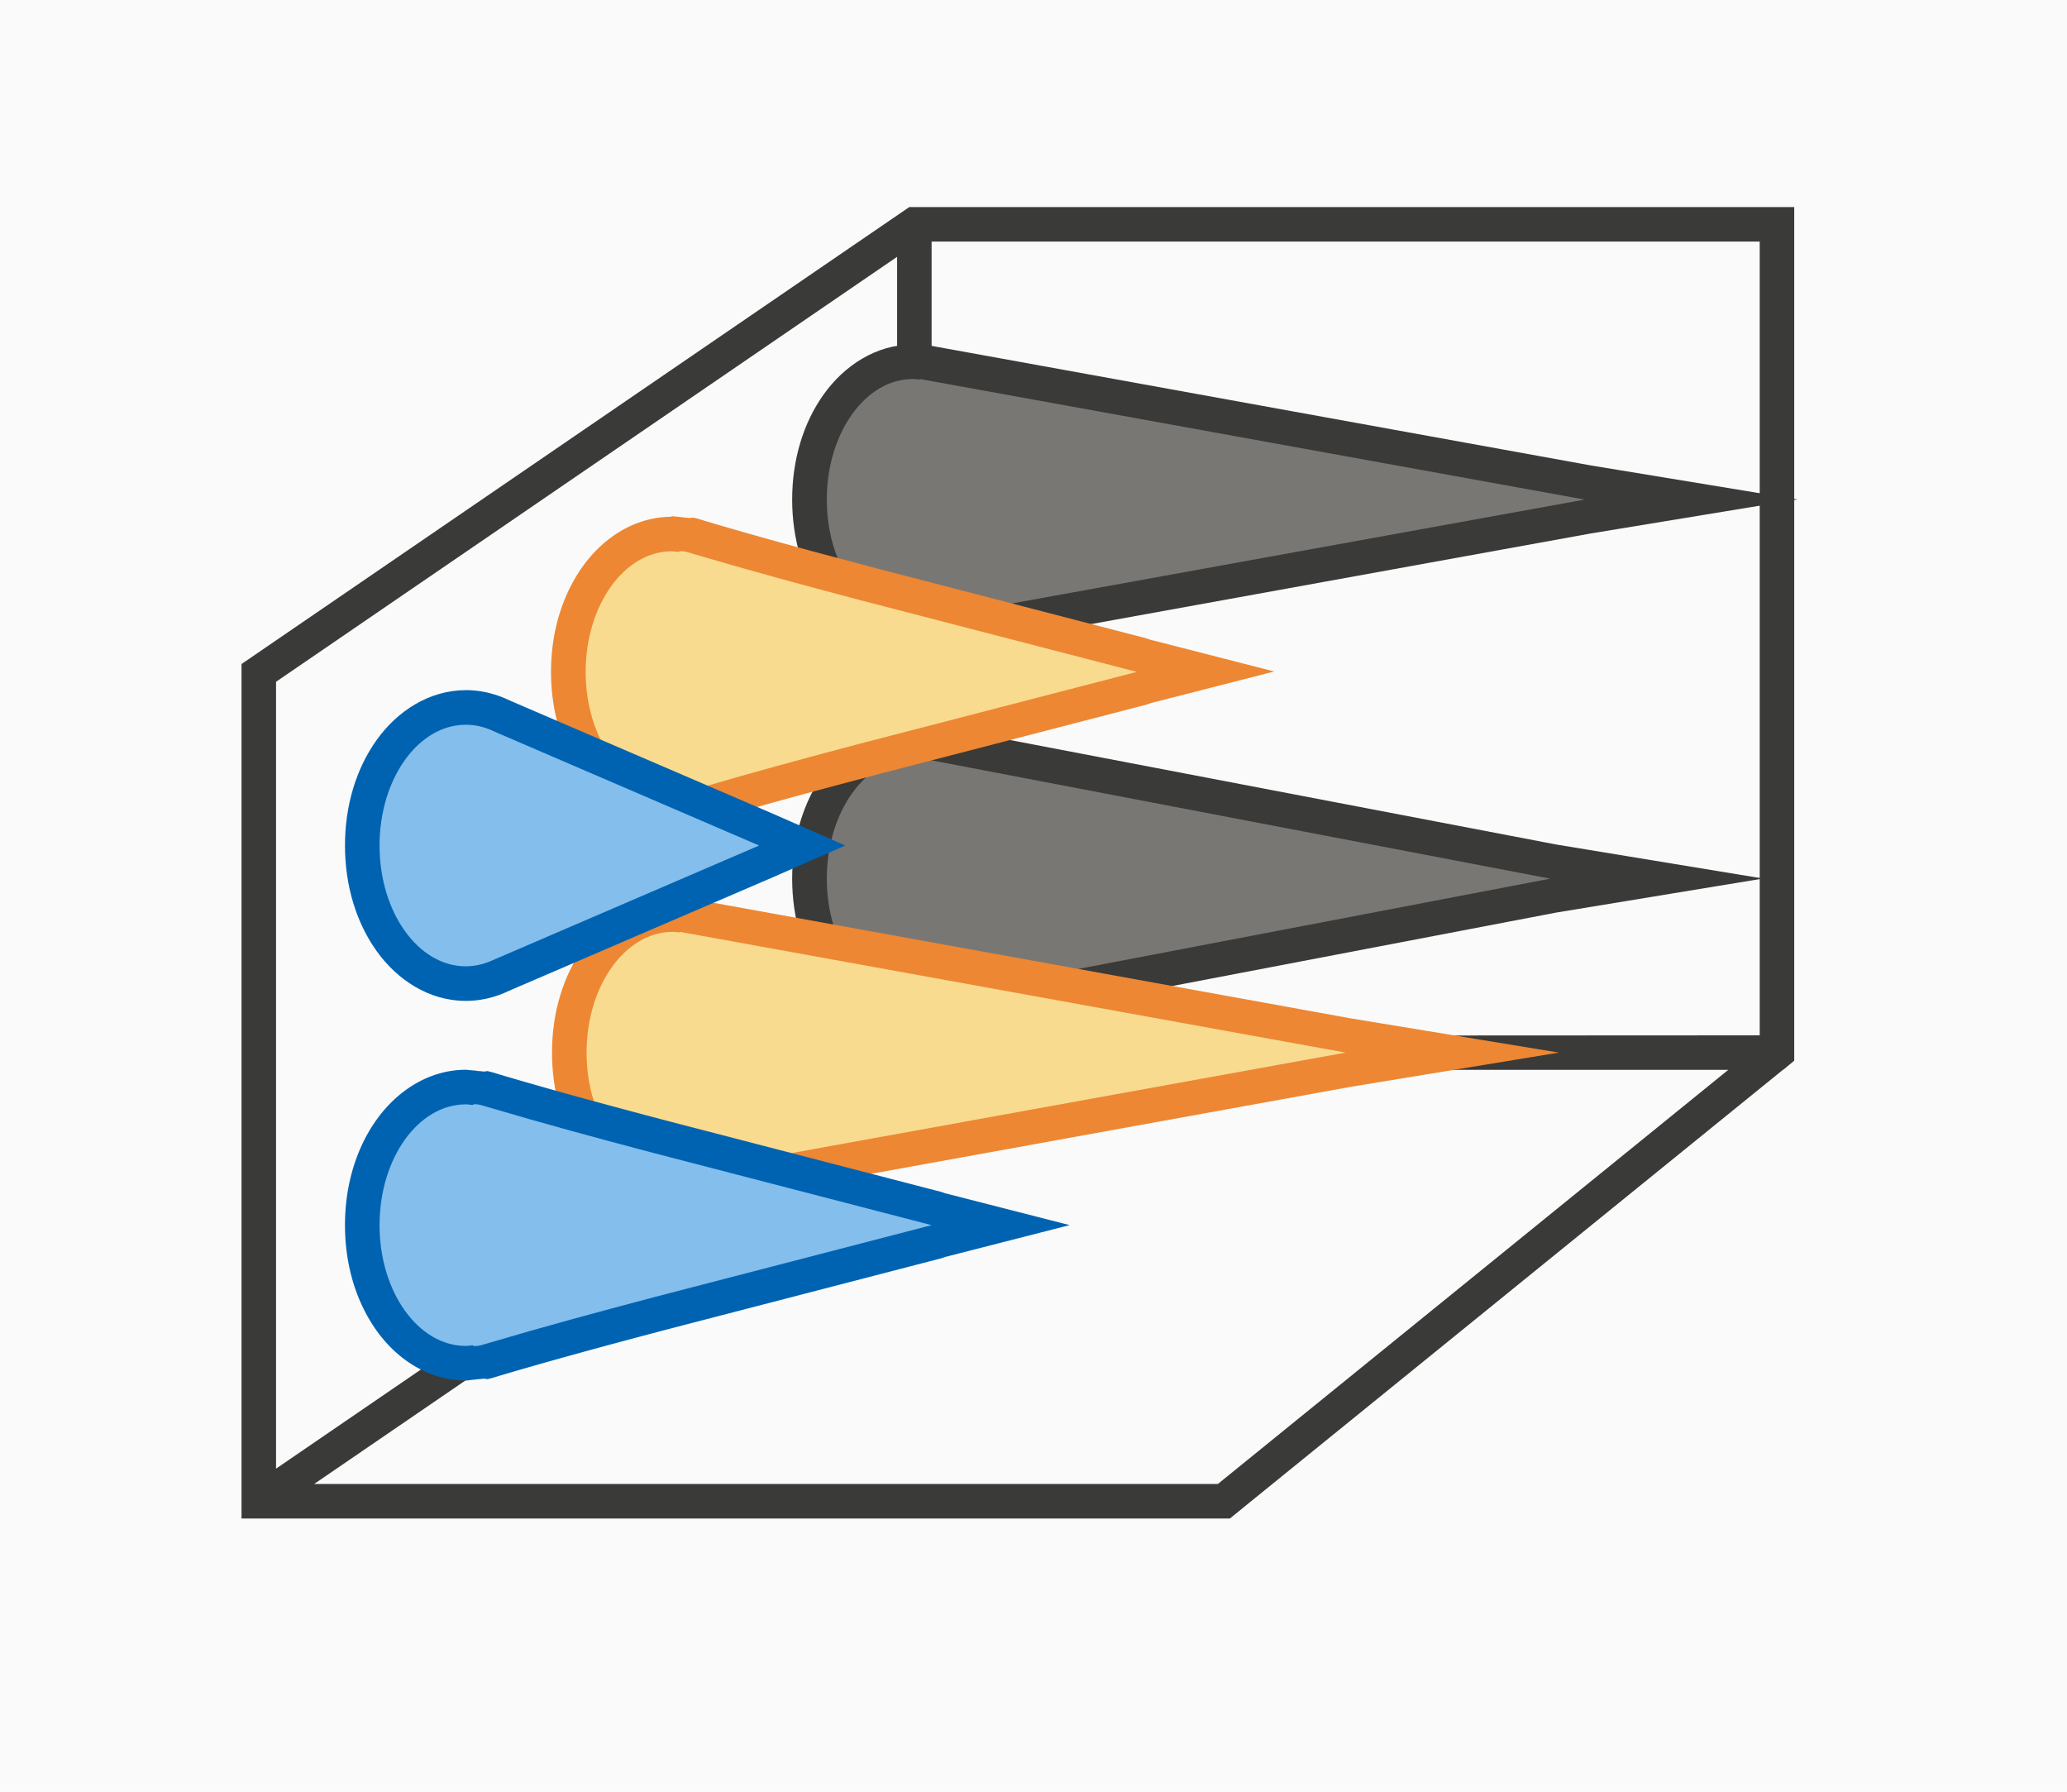 <svg height="52" viewBox="0 0 15.875 13.758" width="60" xmlns="http://www.w3.org/2000/svg"><path d="m0 0h15.875v13.758h-15.875z" fill="#fafafa" stroke-width=".265"/><path d="m26.352 6-19.352 13.24v.76 23.24.76h28 .645l.355-.287v-.002l15.672-12.711h.008l.32-.266v-.734-.023-23.977h-25zm.648 1h24v23l-24 .012v-.012zm-1 .441v22.799l-18 12.316v-22.801zm.646 23.559h23.443l-14.793 12h-26.191z" fill="#3a3a38" transform="scale(.265)"/><path d="m7.011 5.556c-.283 0-.527.163-.684.382-.157.219-.243.502-.243.809s.086.589.243.809c.157.219.401.382.684.382h.001c.017-0.0.005-.002.018-.003.027.004.055.003.082-.002l4.842-.926 1.587-.261-1.587-.261-4.842-.926c-.026-.004-.052-.005-.078-.002-.01-.001-.011-.002-.023-.002z" fill="#3a3a38"/><path d="m7.011 5.821c-.365 0-.661.415-.661.926s.296.926.661.926c.018-0.0.035-.007.053-.009v.009l4.842-.926-4.842-.926v.005c-.018-.002-.035-.005-.053-.005z" fill="#797774"/><path d="m7.011 2.645c-.283 0-.527.163-.684.382-.157.219-.243.502-.243.809s.086.589.243.809c.157.219.401.382.684.382 0.0 0.0.001 0.0.001 0 .017-0.0.005-.002.018-.003.027.004.055.003.082-.002l5.107-.926 1.587-.261-1.587-.261-5.107-.926c-.026-.004-.052-.005-.078-.002-.01-.001-.011-.002-.023-.002z" fill="#3a3a38"/><path d="m7.011 2.91c-.365 0-.661.415-.661.926s.296.926.661.926c.018-0.0.035-.007.053-.009v.009l5.107-.926-5.107-.926v.005c-.018-.002-.035-.005-.053-.005z" fill="#797774"/><path d="m19.5 25.998c-1.07 0-1.991.616-2.584 1.445-.593.83-.918 1.897-.918 3.057s.325 2.227.918 3.057c.593.83 1.514 1.445 2.584 1.445.001 0.0.003 0.0.004 0 .064-0.0.019-.006.066-.01.103.014.207.012.309-.006l19.301-3.5 6-.986-6-.986-19.301-3.5c-.097-.017-.195-.02-.293-.008-.036-.002-.041-.008-.086-.008z" fill="#ed8733" transform="scale(.265)"/><path d="m5.159 3.968c-.283 0-.527.162-.684.382s-.243.502-.243.809.086.59.243.809c.157.22.401.382.684.382h.001c.015-0.0.031-.004.046-.005.011-.002.036-.003.038-.004l-.001-.001c.018-.002.036-.002.054-.006.011.002.026.004.031.003.042-.01.072-.02.088-.025.41-.122.826-.234 1.243-.344l.001-.001 2.136-.554a.265.265 0 0 0 .033-.011l.005-.002.953-.244-.953-.244-.003-.001a.265.265 0 0 0 -.003-.001.265.265 0 0 0 -.033-.011l-2.136-.554-.001-.001c-.418-.11-.833-.222-1.243-.344-.016-.005-.046-.015-.088-.025-.006-.001-.021.001-.032.003-.018-.003-.036-.004-.055-.006l.001-.001c-.002-0-.032-.003-.055-.005-.01-0-.019-.003-.029-.003z" fill="#ed8733"/><path d="m5.159 4.233c-.365 0-.661.415-.661.926s.296.926.661.926c.018-0.0.036-.004.054-.006v.003c.024.013.085-.009.129-.022.415-.123.833-.236 1.252-.347l2.137-.554-2.137-.554c-.419-.111-.837-.224-1.252-.347-.044-.013-.104-.035-.129-.022v.003c-.018-.002-.036-.006-.054-.006z" fill="#f8db8f"/><g transform="scale(.265)"><path d="m19.5 27c-1.381 0-2.5 1.567-2.5 3.5s1.119 3.5 2.5 3.5c.067-0.0.133-.026.199-.035v.035l19.301-3.5-19.301-3.5v.02c-.066-.009-.132-.019-.199-.02z" fill="#f8db8f"/><path d="m13.5 30.998c-1.07 0-1.991.614-2.584 1.443s-.918 1.899-.918 3.059.325 2.229.918 3.059c.593.83 1.514 1.443 2.584 1.443h.004c.059-0.0.116-.014.174-.018.043-.006.135-.013.143-.014l-.002-.002c.068-.008.137-.009.205-.021.041.007.097.016.117.012.159-.036.274-.076.334-.094 1.551-.46 3.121-.884 4.699-1.301l.004-.002 8.074-2.094a1 1 0 0 0 .125-.041l.02-.006 3.604-.922-3.604-.922-.012-.002a1 1 0 0 0 -.01-.004 1 1 0 0 0 -.123-.041l-8.074-2.094-.004-.002c-1.578-.417-3.148-.84-4.699-1.301-.059-.018-.175-.057-.334-.094-.021-.005-.078.005-.119.012-.068-.013-.138-.014-.207-.021l.004-.004c-.008-.001-.12-.01-.209-.018-.037-.001-.073-.012-.109-.012z" fill="#0063b1"/><path d="m13.5 32c-1.381 0-2.5 1.567-2.5 3.5s1.119 3.5 2.5 3.5c.068-0.0.135-.013.203-.021v.01c.092.048.32-.033.486-.082 1.568-.465 3.149-.892 4.732-1.311l8.078-2.096-8.078-2.096c-1.583-.418-3.164-.845-4.732-1.311-.166-.049-.395-.13-.486-.082v.01c-.068-.008-.135-.021-.203-.021z" fill="#83beec"/><path d="m13.5 19.998c-1.07 0-1.991.614-2.584 1.443s-.918 1.899-.918 3.059.325 2.229.918 3.059 1.514 1.443 2.584 1.443c.001 0.0.003 0.0.004 0 .38-.001.758-.08 1.107-.229l.008-.004.195-.086 7.582-3.262 2.104-.922-2.104-.922-7.578-3.26-.191-.086c-.006-.003-.013-.005-.02-.008-.35-.147-.727-.226-1.107-.227z" fill="#0063b1"/><path d="m13.5 21c-1.381 0-2.5 1.567-2.5 3.5s1.119 3.5 2.5 3.5c.244-.001.486-.052.719-.15l.197-.086 7.584-3.264-7.584-3.264-.197-.088c-.233-.098-.475-.148-.719-.148z" fill="#83beec"/></g></svg>